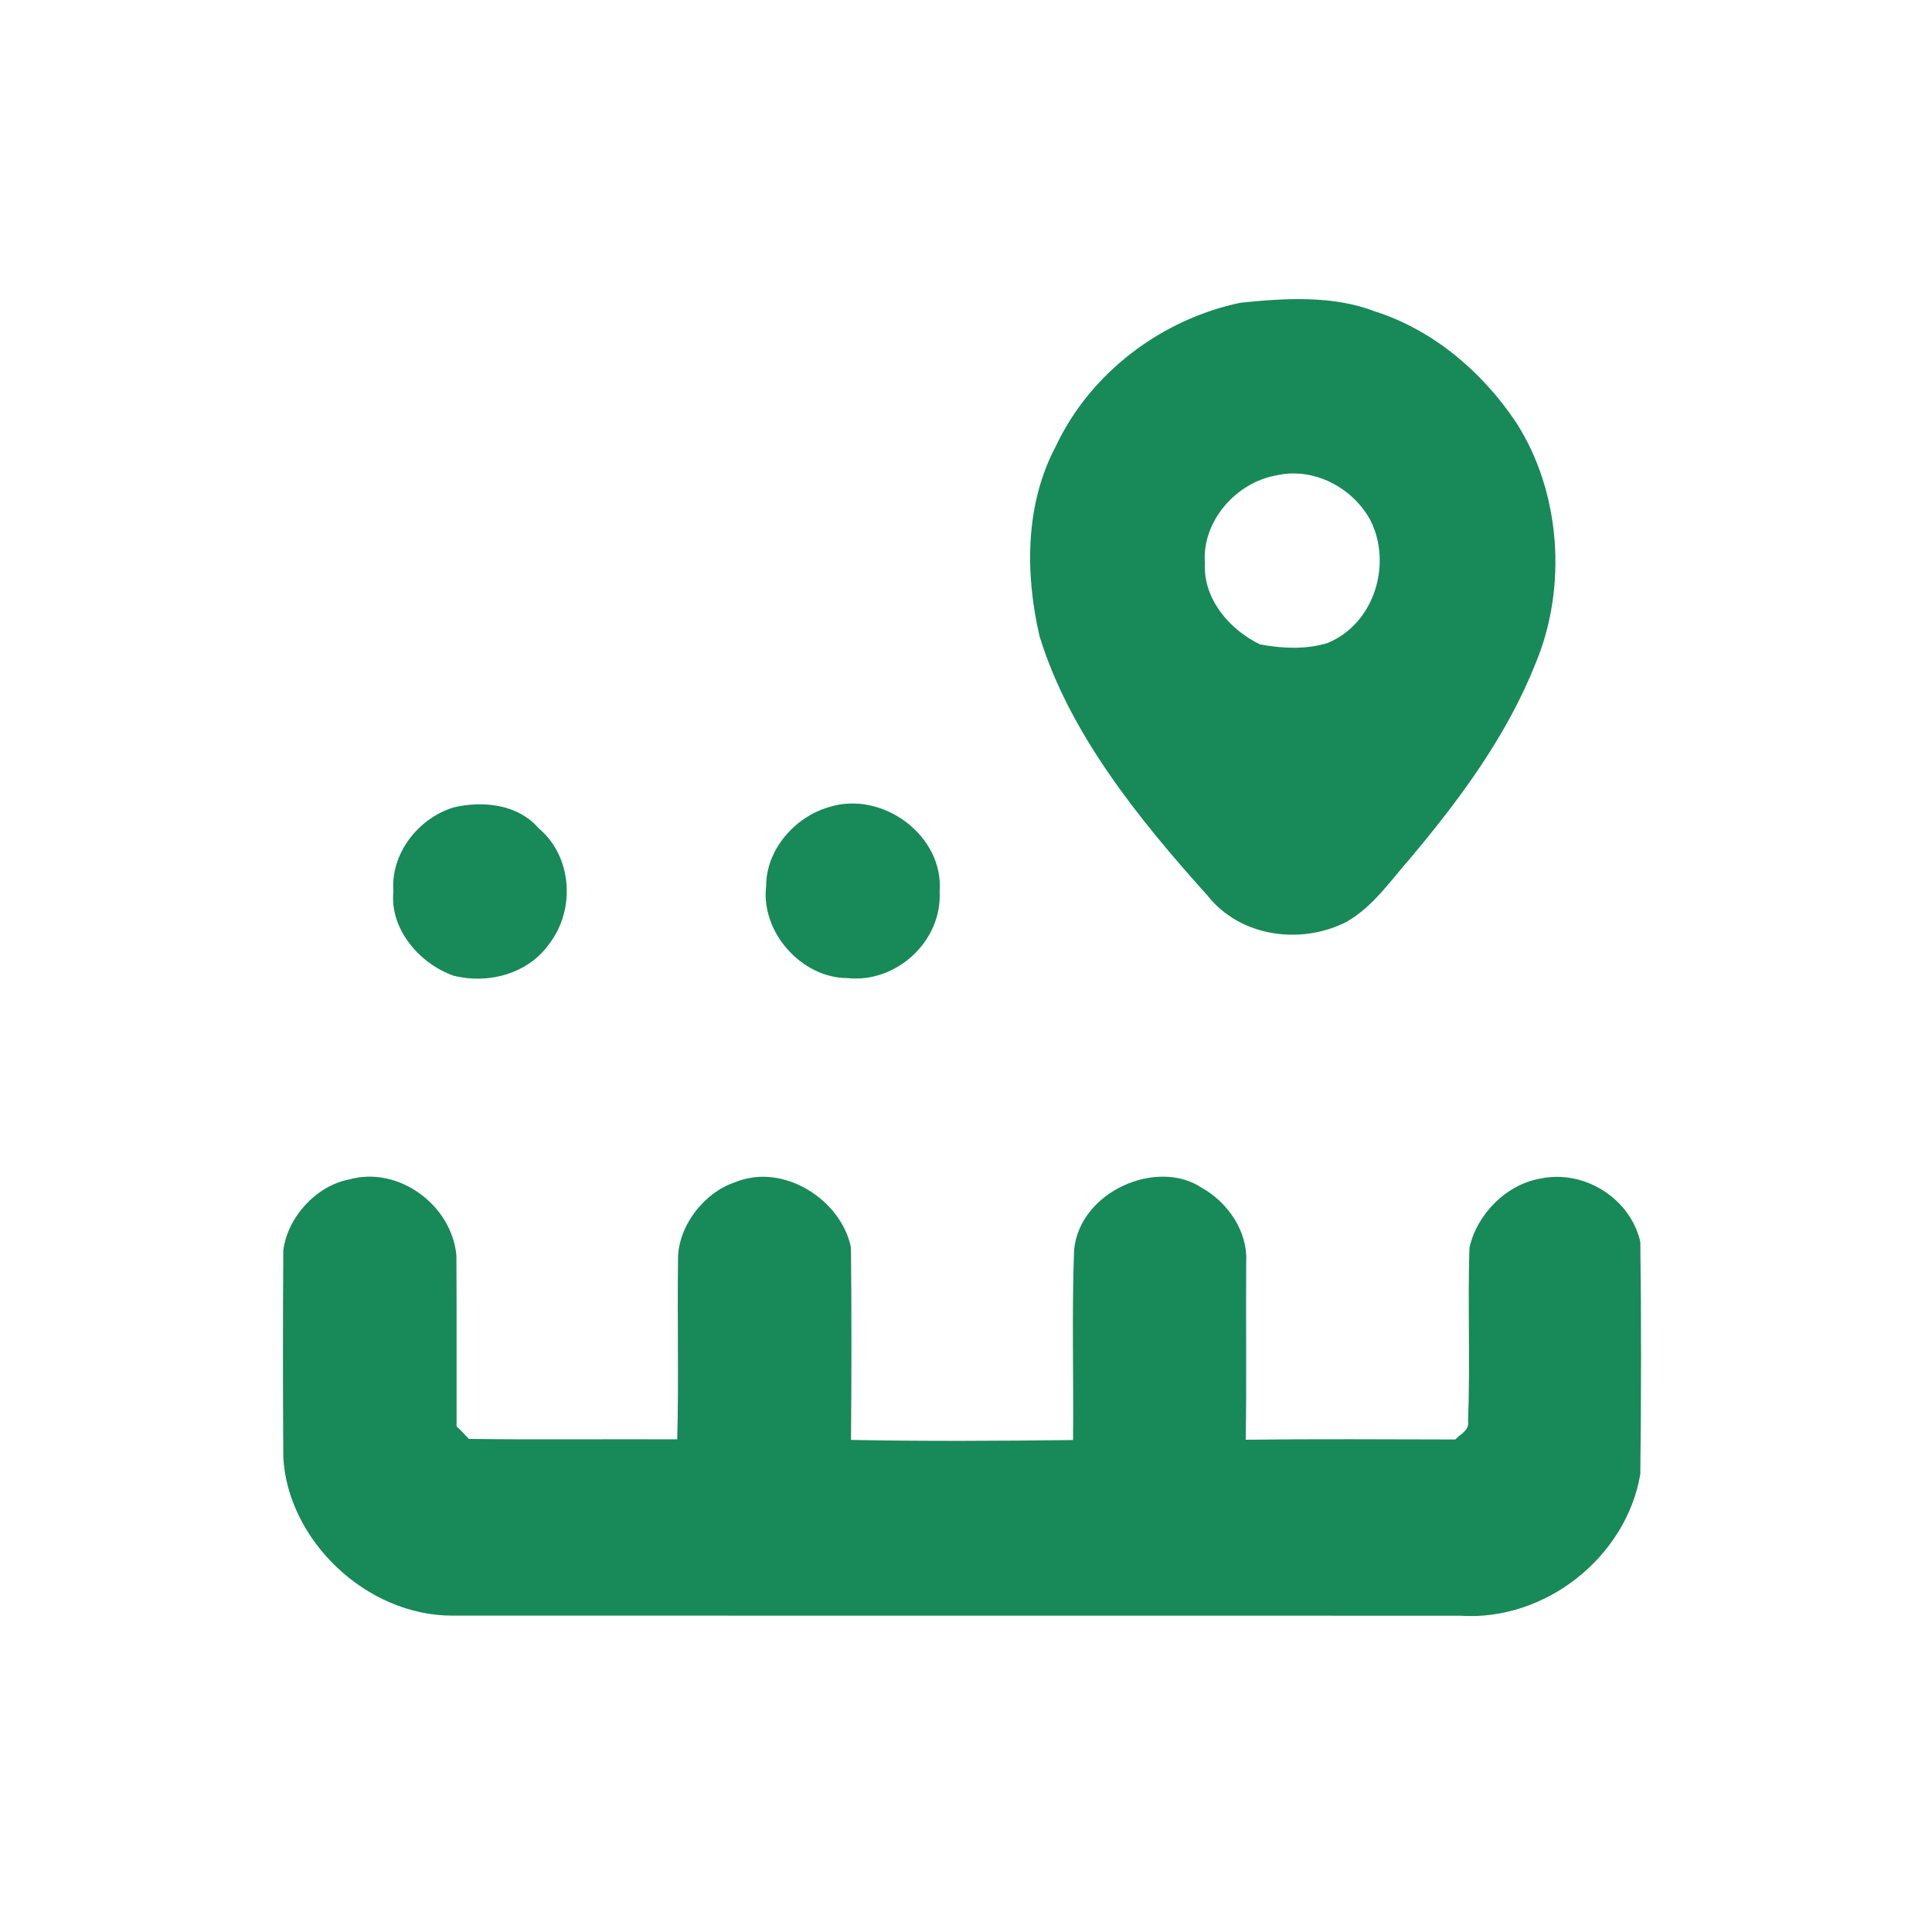 <?xml version="1.0" encoding="UTF-8" ?>
<!DOCTYPE svg PUBLIC "-//W3C//DTD SVG 1.1//EN" "http://www.w3.org/Graphics/SVG/1.1/DTD/svg11.dtd">
<svg width="100%" height="100%" viewBox="0 0 700 700" version="1.1" xmlns="http://www.w3.org/2000/svg">
<g id="#ffffffff">
</g>
<g id="#000000ff">
<path fill="#188958" opacity="1.00" d=" M 449.49 109.68 C 465.64 108.03 482.90 106.93 498.25 112.86 C 519.17 119.54 536.90 134.58 549.16 152.82 C 565.69 178.29 567.84 213.02 556.36 240.37 C 546.09 266.29 529.19 289.33 510.96 310.97 C 503.82 319.12 497.54 328.41 487.96 333.96 C 471.35 342.48 449.36 339.49 437.51 324.49 C 412.59 296.77 387.39 265.64 376.63 230.45 C 371.28 207.29 371.54 182.32 382.57 161.63 C 395.09 135.02 420.90 115.63 449.49 109.68 M 462.33 172.27 C 447.80 174.83 435.41 188.97 436.56 204.00 C 435.84 216.80 445.35 228.12 456.53 233.48 C 464.56 234.96 473.17 235.41 481.05 232.95 C 498.21 225.82 504.41 204.05 496.51 188.47 C 490.07 176.57 475.79 169.10 462.33 172.27 Z" />
<path fill="#188958" opacity="1.00" d=" M 164.44 292.52 C 174.90 290.05 187.63 291.36 195.04 299.98 C 207.34 310.19 208.62 329.46 198.99 341.99 C 191.33 352.85 176.91 356.69 164.28 353.50 C 152.10 349.21 141.14 336.66 142.53 323.00 C 141.45 309.34 151.53 296.41 164.44 292.52 Z" />
<path fill="#188958" opacity="1.00" d=" M 300.40 292.42 C 319.62 286.29 342.00 302.69 340.45 322.99 C 341.41 341.14 324.64 356.30 307.01 354.38 C 290.40 354.33 275.56 337.71 277.60 320.99 C 277.55 307.92 287.94 295.96 300.40 292.42 Z" />
<path fill="#188958" opacity="1.00" d=" M 126.39 427.37 C 144.39 422.23 163.82 436.74 165.37 454.99 C 165.49 475.60 165.38 496.22 165.43 516.84 C 167.04 518.19 168.39 519.86 169.90 521.35 C 195.05 521.68 220.21 521.37 245.37 521.50 C 245.96 500.02 245.37 478.51 245.66 457.01 C 245.27 444.33 255.31 431.95 266.26 428.38 C 283.78 421.06 304.87 434.76 308.31 451.98 C 308.57 475.22 308.54 498.47 308.33 521.71 C 335.14 522.23 361.98 522.08 388.78 521.75 C 389.02 498.83 388.31 475.85 389.16 452.95 C 391.14 431.55 419.42 419.54 435.49 430.40 C 444.78 435.59 452.07 446.07 451.52 457.01 C 451.37 478.55 451.70 500.10 451.35 521.64 C 476.65 521.33 501.97 521.50 527.28 521.55 C 529.20 519.54 532.46 518.18 531.91 514.90 C 532.71 493.99 531.76 473.02 532.40 452.10 C 535.08 440.02 545.64 429.18 558.11 427.02 C 574.00 423.66 590.74 434.20 594.32 449.97 C 594.69 478.00 594.64 506.04 594.32 534.07 C 589.22 564.33 559.62 587.52 529.00 585.40 C 407.33 585.35 285.66 585.42 164.00 585.37 C 132.82 585.49 104.27 558.15 102.64 527.99 C 102.48 503.00 102.48 478.00 102.64 453.01 C 104.24 440.91 114.58 429.65 126.39 427.37 Z" />
</g>
</svg>
